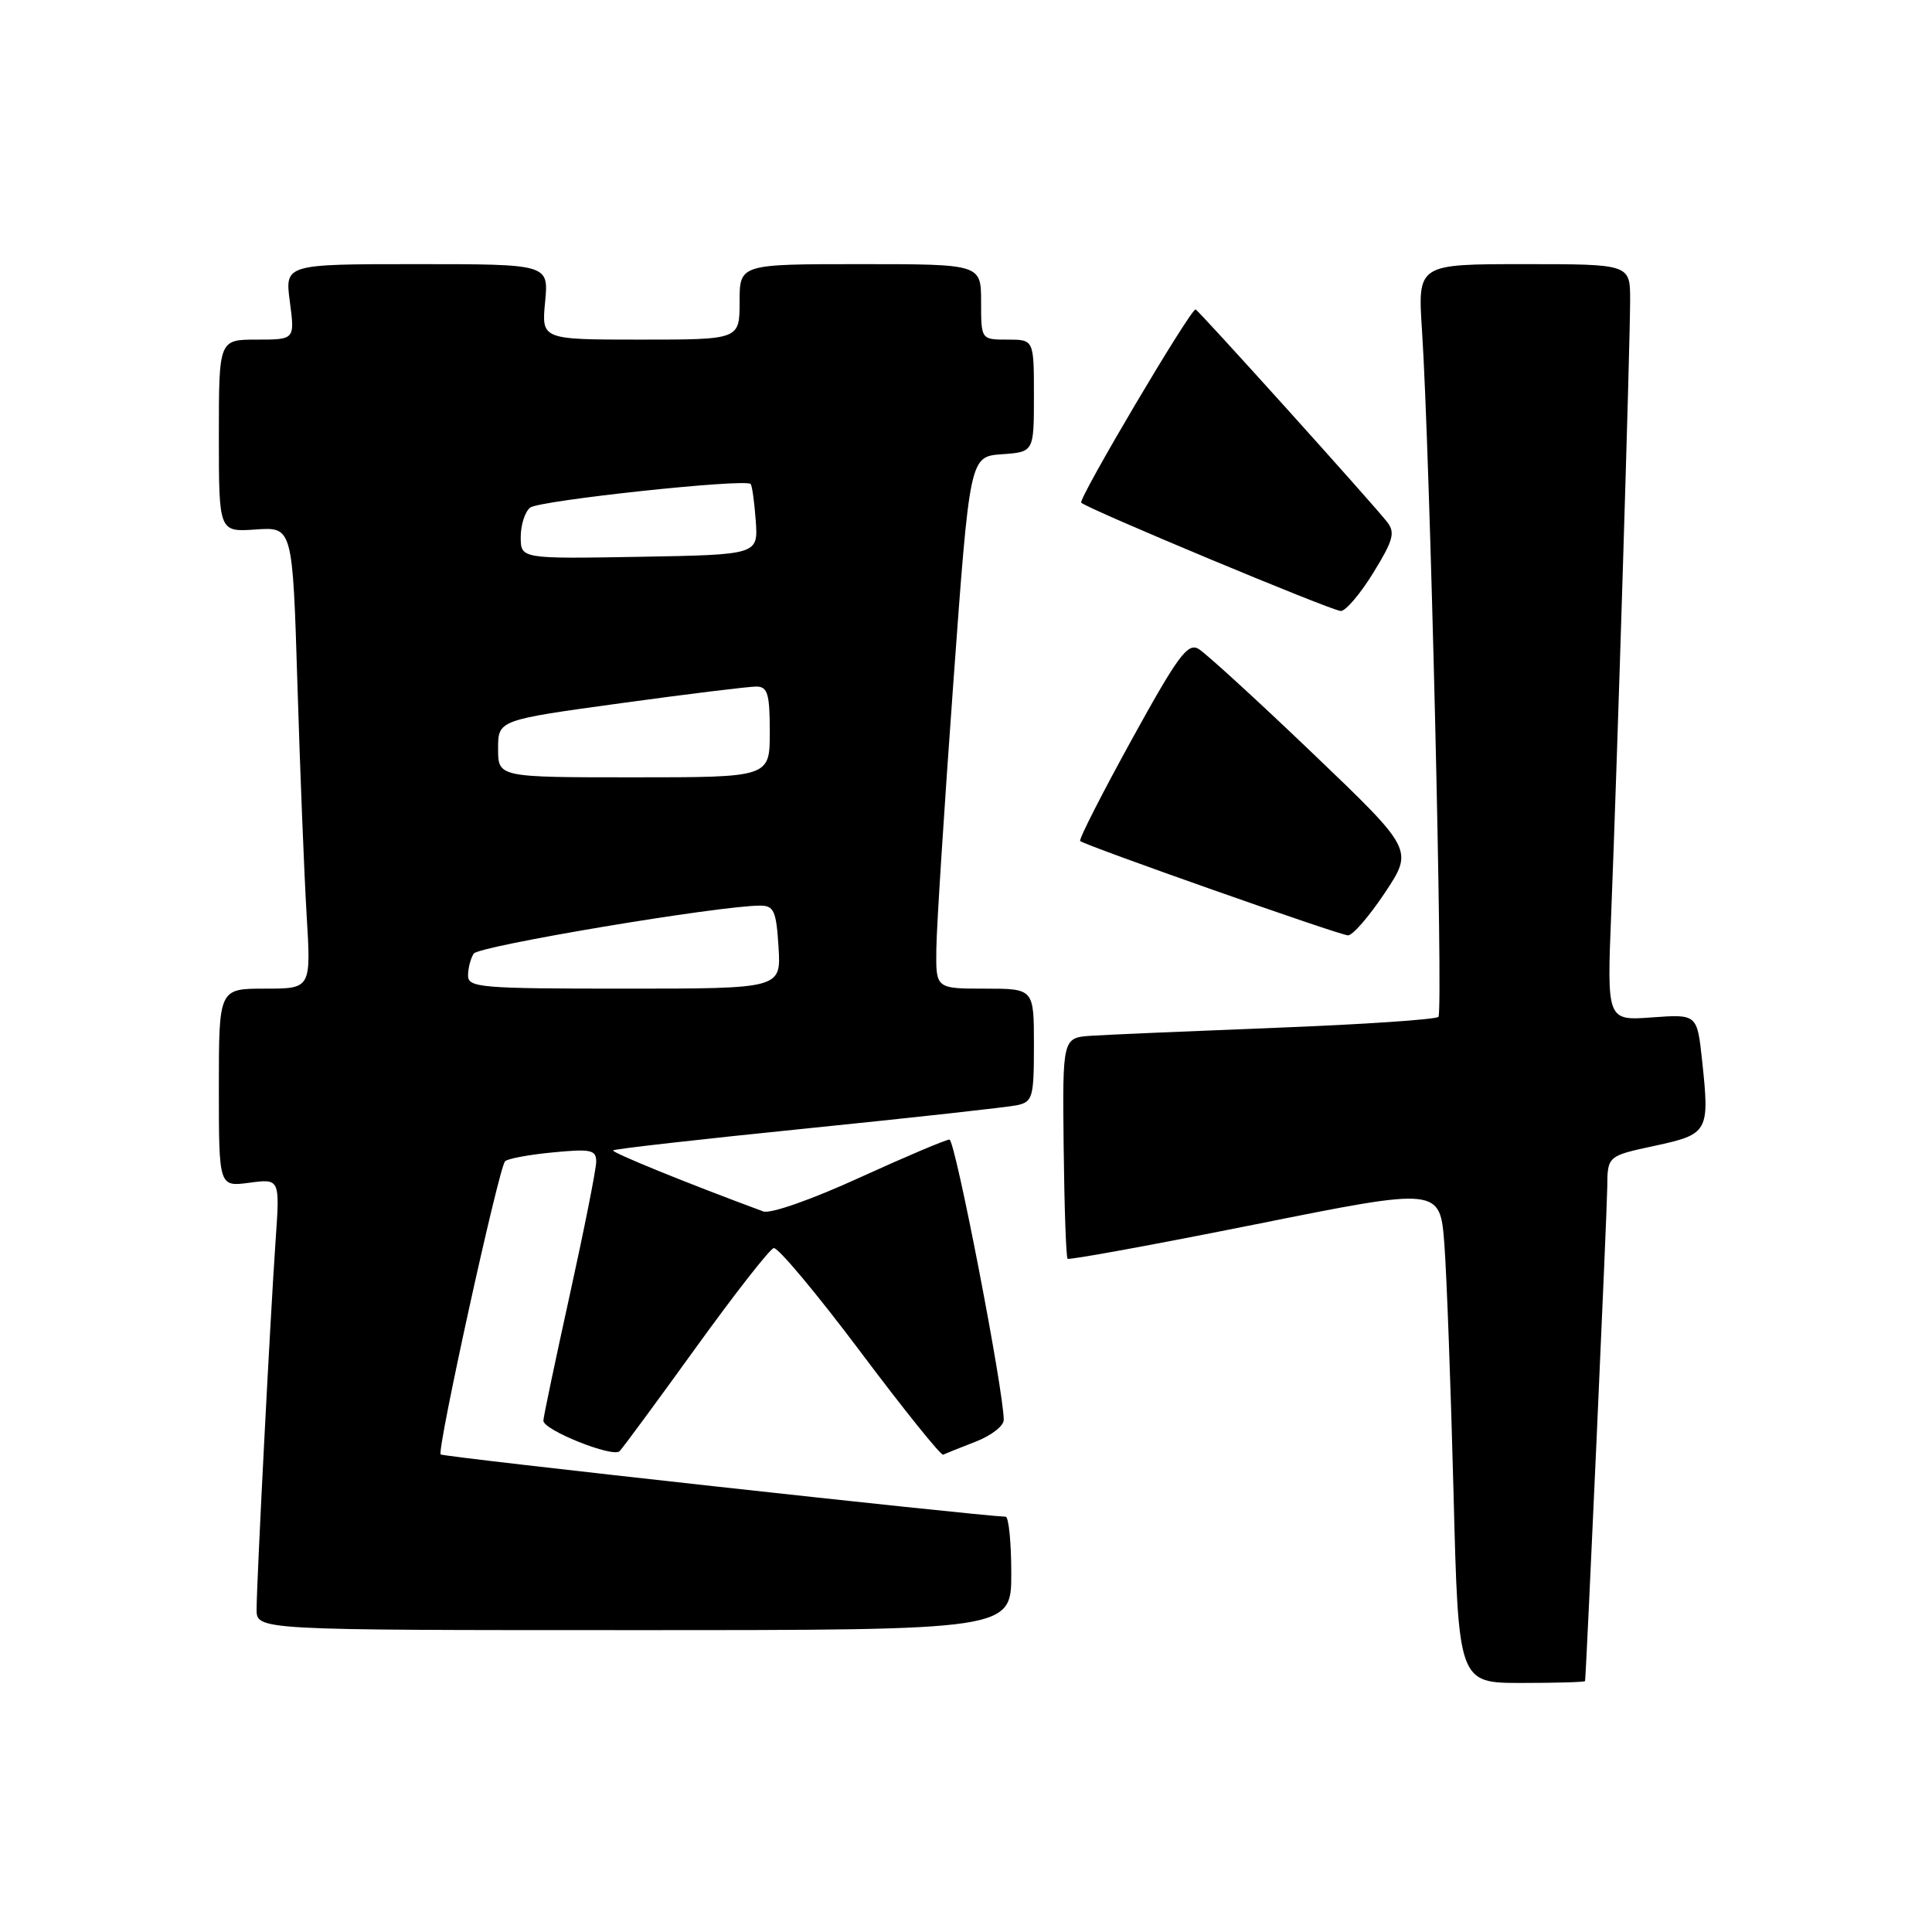 <?xml version="1.0" encoding="UTF-8" standalone="no"?>
<!DOCTYPE svg PUBLIC "-//W3C//DTD SVG 1.1//EN" "http://www.w3.org/Graphics/SVG/1.1/DTD/svg11.dtd" >
<svg xmlns="http://www.w3.org/2000/svg" xmlns:xlink="http://www.w3.org/1999/xlink" version="1.1" viewBox="0 0 256 256">
 <g >
 <path fill="currentColor"
d=" M 210.03 222.75 C 210.23 220.85 212.95 160.36 212.97 157.34 C 213.00 153.17 213.00 153.17 219.24 151.83 C 226.38 150.29 226.55 149.98 225.54 140.55 C 224.88 134.38 224.88 134.38 218.90 134.81 C 212.92 135.25 212.92 135.25 213.50 120.87 C 214.28 101.31 216.00 45.64 216.00 39.76 C 216.00 35.00 216.00 35.00 201.92 35.00 C 187.85 35.00 187.85 35.00 188.42 43.75 C 189.48 59.85 191.25 134.08 190.60 134.74 C 190.24 135.09 180.63 135.74 169.23 136.18 C 157.83 136.63 146.76 137.10 144.64 137.24 C 140.78 137.50 140.78 137.50 140.94 151.97 C 141.03 159.92 141.26 166.59 141.46 166.79 C 141.65 166.99 152.84 164.94 166.32 162.24 C 190.82 157.32 190.82 157.32 191.39 164.91 C 191.70 169.09 192.24 183.86 192.60 197.75 C 193.24 223.00 193.24 223.00 201.62 223.00 C 206.23 223.00 210.01 222.89 210.03 222.75 Z  M 134.00 208.50 C 134.00 204.38 133.66 200.99 133.25 200.97 C 129.36 200.84 58.72 193.06 58.39 192.72 C 57.86 192.20 66.08 154.78 66.92 153.88 C 67.24 153.53 70.09 153.00 73.25 152.70 C 78.31 152.21 79.00 152.36 79.00 153.93 C 79.00 154.91 77.42 162.85 75.50 171.57 C 73.58 180.29 72.00 187.80 72.00 188.25 C 72.00 189.50 81.22 193.18 82.10 192.29 C 82.53 191.85 87.07 185.69 92.20 178.58 C 97.33 171.47 101.97 165.53 102.52 165.38 C 103.06 165.23 108.21 171.39 113.97 179.06 C 119.73 186.74 124.68 192.90 124.97 192.75 C 125.26 192.61 127.19 191.84 129.25 191.04 C 131.31 190.25 133.00 188.95 133.00 188.15 C 133.00 184.26 126.56 151.00 125.81 151.00 C 125.33 151.00 119.96 153.28 113.86 156.06 C 107.54 158.95 102.07 160.87 101.14 160.52 C 91.04 156.79 80.98 152.69 81.24 152.43 C 81.42 152.24 93.03 150.93 107.04 149.51 C 121.04 148.09 133.51 146.71 134.75 146.45 C 136.84 146.00 137.00 145.43 137.00 138.48 C 137.00 131.00 137.00 131.00 130.50 131.00 C 124.00 131.00 124.00 131.00 124.07 125.75 C 124.10 122.86 125.12 107.00 126.32 90.50 C 128.50 60.50 128.50 60.50 132.75 60.19 C 137.00 59.89 137.00 59.89 137.00 52.44 C 137.00 45.00 137.00 45.00 133.50 45.00 C 130.00 45.00 130.00 45.00 130.00 40.00 C 130.00 35.00 130.00 35.00 114.00 35.00 C 98.00 35.00 98.00 35.00 98.00 40.00 C 98.00 45.00 98.00 45.00 84.87 45.00 C 71.75 45.00 71.75 45.00 72.23 40.00 C 72.71 35.00 72.71 35.00 55.22 35.00 C 37.74 35.00 37.74 35.00 38.41 40.00 C 39.07 45.00 39.07 45.00 34.03 45.00 C 29.00 45.00 29.00 45.00 29.00 57.75 C 29.00 70.50 29.00 70.50 33.89 70.16 C 38.77 69.82 38.77 69.82 39.41 90.66 C 39.76 102.12 40.31 115.89 40.63 121.25 C 41.22 131.00 41.22 131.00 35.11 131.00 C 29.00 131.00 29.00 131.00 29.00 144.13 C 29.00 157.26 29.00 157.26 33.04 156.72 C 37.09 156.18 37.09 156.18 36.52 164.34 C 35.80 174.71 34.01 209.61 34.00 213.25 C 34.00 216.00 34.00 216.00 84.00 216.00 C 134.00 216.00 134.00 216.00 134.00 208.50 Z  M 183.51 118.29 C 187.29 112.59 187.29 112.59 173.90 99.78 C 166.53 92.73 159.74 86.53 158.81 85.98 C 157.37 85.14 156.07 86.91 149.94 98.04 C 145.99 105.22 142.92 111.24 143.13 111.44 C 143.74 112.02 177.40 123.88 178.61 123.94 C 179.22 123.97 181.42 121.43 183.51 118.29 Z  M 181.96 75.91 C 184.62 71.59 184.90 70.57 183.80 69.16 C 181.78 66.59 158.72 41.00 158.42 41.00 C 157.70 41.00 142.82 66.16 143.27 66.61 C 144.11 67.44 176.39 80.91 177.66 80.96 C 178.30 80.98 180.24 78.71 181.96 75.91 Z  M 62.02 129.25 C 62.02 128.29 62.36 126.99 62.77 126.36 C 63.42 125.34 95.31 120.00 100.71 120.00 C 102.55 120.00 102.86 120.68 103.16 125.50 C 103.50 131.00 103.50 131.00 82.75 131.00 C 63.65 131.00 62.00 130.86 62.02 129.25 Z  M 66.00 99.21 C 66.00 95.41 66.00 95.41 82.25 93.18 C 91.19 91.95 99.29 90.96 100.25 90.97 C 101.72 91.00 102.00 91.96 102.00 97.00 C 102.00 103.00 102.00 103.00 84.00 103.00 C 66.00 103.00 66.00 103.00 66.00 99.21 Z  M 69.00 71.15 C 69.00 69.55 69.56 67.80 70.25 67.26 C 71.46 66.31 98.73 63.39 99.46 64.13 C 99.66 64.33 99.96 66.53 100.14 69.00 C 100.46 73.50 100.46 73.50 84.73 73.78 C 69.00 74.05 69.00 74.05 69.00 71.15 Z "/>
</g>
</svg>